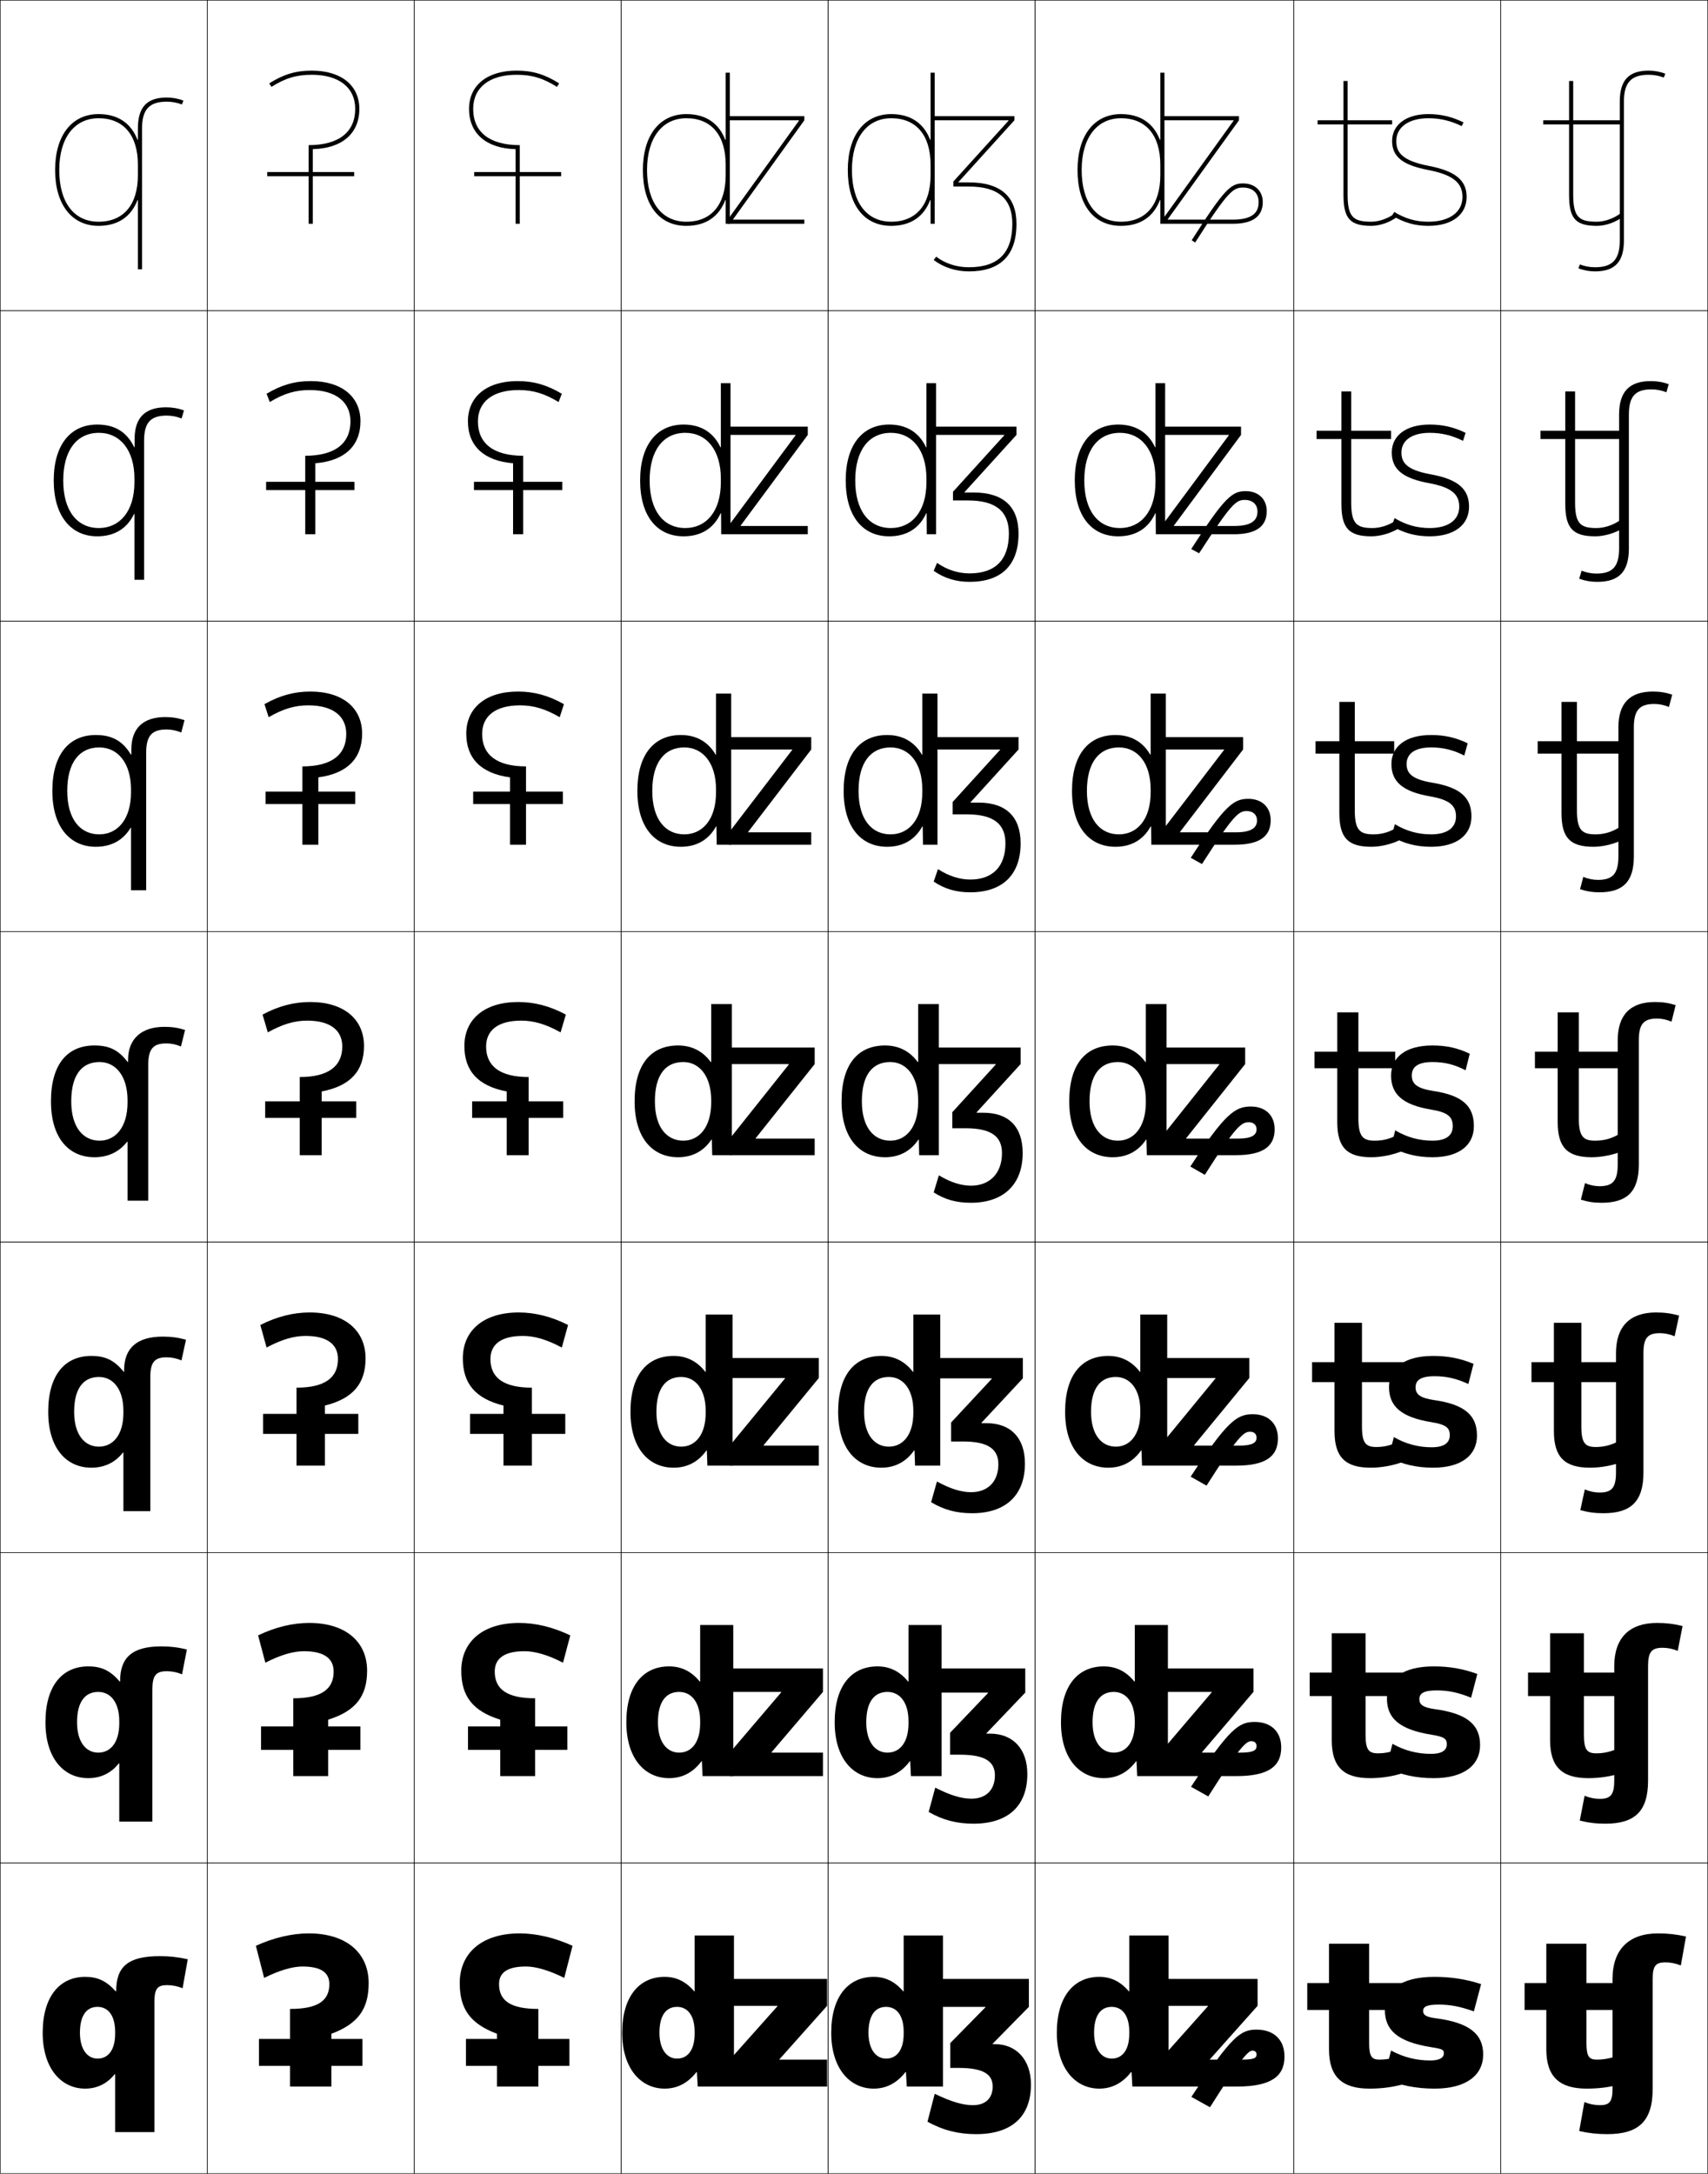 <?xml version="1.0" encoding="utf-8"?>
<!-- Generator: Adobe Illustrator 11 Build 225, SVG Export Plug-In . SVG Version: 6.0.0 Build 78)  -->
<!DOCTYPE svg PUBLIC "-//W3C//DTD SVG 1.0//EN"    "http://www.w3.org/TR/2001/REC-SVG-20010904/DTD/svg10.dtd">
<svg  xmlns="http://www.w3.org/2000/svg" xmlns:xlink="http://www.w3.org/1999/xlink" xmlns:a="http://ns.adobe.com/AdobeSVGViewerExtensions/3.0/"
	 width="825.25" height="1050.25" viewBox="0 0 825.25 1050.25" overflow="visible" enable-background="new 0 0 825.25 1050.25"
	 xml:space="preserve">
		<g id="レイヤー1">
			<g>
				<rect x="0.125" y="0.125" fill="none" stroke="#000000" stroke-width="0.25" width="100" height="150"/> 
				<rect x="100.125" y="0.125" fill="none" stroke="#000000" stroke-width="0.25" width="100" height="150"/> 
				<rect x="200.125" y="0.125" fill="none" stroke="#000000" stroke-width="0.25" width="100" height="150"/> 
				<rect x="300.125" y="0.125" fill="none" stroke="#000000" stroke-width="0.25" width="100" height="150"/> 
				<rect x="400.125" y="0.125" fill="none" stroke="#000000" stroke-width="0.25" width="100" height="150"/> 
				<rect x="500.125" y="0.125" fill="none" stroke="#000000" stroke-width="0.25" width="125" height="150"/> 
				<rect x="625.125" y="0.125" fill="none" stroke="#000000" stroke-width="0.25" width="100" height="150"/> 
				<rect x="0.125" y="150.125" fill="none" stroke="#000000" stroke-width="0.25" width="100" height="150"/> 
				<rect x="100.125" y="150.125" fill="none" stroke="#000000" stroke-width="0.25" width="100" height="150"/> 
				<rect x="200.125" y="150.125" fill="none" stroke="#000000" stroke-width="0.25" width="100" height="150"/> 
				<rect x="300.125" y="150.125" fill="none" stroke="#000000" stroke-width="0.25" width="100" height="150"/> 
				<rect x="400.125" y="150.125" fill="none" stroke="#000000" stroke-width="0.25" width="100" height="150"/> 
				<rect x="500.125" y="150.125" fill="none" stroke="#000000" stroke-width="0.25" width="125" height="150"/> 
				<rect x="625.125" y="150.125" fill="none" stroke="#000000" stroke-width="0.25" width="100" height="150"/> 
				<rect x="0.125" y="300.125" fill="none" stroke="#000000" stroke-width="0.25" width="100" height="150"/> 
				<rect x="100.125" y="300.125" fill="none" stroke="#000000" stroke-width="0.25" width="100" height="150"/> 
				<rect x="200.125" y="300.125" fill="none" stroke="#000000" stroke-width="0.25" width="100" height="150"/> 
				<rect x="300.125" y="300.125" fill="none" stroke="#000000" stroke-width="0.25" width="100" height="150"/> 
				<rect x="400.125" y="300.125" fill="none" stroke="#000000" stroke-width="0.25" width="100" height="150"/> 
				<rect x="500.125" y="300.125" fill="none" stroke="#000000" stroke-width="0.25" width="125" height="150"/> 
				<rect x="625.125" y="300.125" fill="none" stroke="#000000" stroke-width="0.25" width="100" height="150"/> 
				<rect x="0.125" y="450.125" fill="none" stroke="#000000" stroke-width="0.25" width="100" height="150"/> 
				<rect x="100.125" y="450.125" fill="none" stroke="#000000" stroke-width="0.25" width="100" height="150"/> 
				<rect x="200.125" y="450.125" fill="none" stroke="#000000" stroke-width="0.25" width="100" height="150"/> 
				<rect x="300.125" y="450.125" fill="none" stroke="#000000" stroke-width="0.25" width="100" height="150"/> 
				<rect x="400.125" y="450.125" fill="none" stroke="#000000" stroke-width="0.25" width="100" height="150"/> 
				<rect x="500.125" y="450.125" fill="none" stroke="#000000" stroke-width="0.25" width="125" height="150"/> 
				<rect x="625.125" y="450.125" fill="none" stroke="#000000" stroke-width="0.25" width="100" height="150"/> 
				<rect x="0.125" y="600.125" fill="none" stroke="#000000" stroke-width="0.25" width="100" height="150"/> 
				<rect x="100.125" y="600.125" fill="none" stroke="#000000" stroke-width="0.25" width="100" height="150"/> 
				<rect x="200.125" y="600.125" fill="none" stroke="#000000" stroke-width="0.25" width="100" height="150"/> 
				<rect x="300.125" y="600.125" fill="none" stroke="#000000" stroke-width="0.25" width="100" height="150"/> 
				<rect x="400.125" y="600.125" fill="none" stroke="#000000" stroke-width="0.25" width="100" height="150"/> 
				<rect x="500.125" y="600.125" fill="none" stroke="#000000" stroke-width="0.25" width="125" height="150"/> 
				<rect x="625.125" y="600.125" fill="none" stroke="#000000" stroke-width="0.25" width="100" height="150"/> 
				<rect x="0.125" y="750.125" fill="none" stroke="#000000" stroke-width="0.25" width="100" height="150"/> 
				<rect x="100.125" y="750.125" fill="none" stroke="#000000" stroke-width="0.25" width="100" height="150"/> 
				<rect x="200.125" y="750.125" fill="none" stroke="#000000" stroke-width="0.25" width="100" height="150"/> 
				<rect x="300.125" y="750.125" fill="none" stroke="#000000" stroke-width="0.25" width="100" height="150"/> 
				<rect x="400.125" y="750.125" fill="none" stroke="#000000" stroke-width="0.25" width="100" height="150"/> 
				<rect x="500.125" y="750.125" fill="none" stroke="#000000" stroke-width="0.25" width="125" height="150"/> 
				<rect x="625.125" y="750.125" fill="none" stroke="#000000" stroke-width="0.25" width="100" height="150"/> 
				<rect x="0.125" y="900.125" fill="none" stroke="#000000" stroke-width="0.25" width="100" height="150"/> 
				<rect x="100.125" y="900.125" fill="none" stroke="#000000" stroke-width="0.25" width="100" height="150"/> 
				<rect x="200.125" y="900.125" fill="none" stroke="#000000" stroke-width="0.25" width="100" height="150"/> 
				<rect x="300.125" y="900.125" fill="none" stroke="#000000" stroke-width="0.25" width="100" height="150"/> 
				<rect x="400.125" y="900.125" fill="none" stroke="#000000" stroke-width="0.25" width="100" height="150"/> 
				<rect x="500.125" y="900.125" fill="none" stroke="#000000" stroke-width="0.25" width="125" height="150"/> 
				<rect x="625.125" y="900.125" fill="none" stroke="#000000" stroke-width="0.25" width="100" height="150"/> 
				<rect x="725.125" y="0.125" fill="none" stroke="#000000" stroke-width="0.25" width="100" height="150"/> 
				<rect x="725.125" y="150.125" fill="none" stroke="#000000" stroke-width="0.25" width="100" height="150"/> 
				<rect x="725.125" y="300.125" fill="none" stroke="#000000" stroke-width="0.25" width="100" height="150"/> 
				<rect x="725.125" y="450.125" fill="none" stroke="#000000" stroke-width="0.25" width="100" height="150"/> 
				<rect x="725.125" y="600.125" fill="none" stroke="#000000" stroke-width="0.25" width="100" height="150"/> 
				<rect x="725.125" y="750.125" fill="none" stroke="#000000" stroke-width="0.25" width="100" height="150"/> 
				<rect x="725.125" y="900.125" fill="none" stroke="#000000" stroke-width="0.25" width="100" height="150"/> 
			</g>
			<path d="M430.625,107.125c12.074,0,19-8.201,19-22.5v-5c0-14.299-6.926-22.5-19-22.5
				c-11.72,0-19,9.58-19,25h-2c0-16.654,8.047-27,21-27c9.371,0,15.721,4.418,18.8,12.431
				H449.625V35.125h2v73h-2V96.694h-0.2C446.346,104.707,439.996,109.125,430.625,109.125
				c-13.149,0-21-10.093-21-27h2C411.625,97.779,418.729,107.125,430.625,107.125z"/>
			<path d="M428.625,409.125c-12.499,0-21-9.398-21-27h7.2c0,13.66,6.262,21,15.467,21
				c8.721,0,15.333-7.065,15.333-20.333v-1.333c0-12.896-6.399-20.333-15.333-20.333
				c-9.577,0-15.467,7.272-15.467,21H407.625c0-17.68,8.122-27,21-27
				c7.429,0,13.151,3.229,16.8,9.477H445.625V335.125h7.333v73h-7l-0.133-8.811h-0.201
				C442.063,405.759,436.274,409.125,428.625,409.125z"/>
			<path d="M429.625,259.125c-12.824,0-21-9.745-21-27h4.6c0,14.657,6.684,23,17.234,23
				c9.797,0,17.166-7.67,17.166-22.167v-1.667c0-14.03-7.037-22.167-17.166-22.167
				c-10.648,0-17.234,8.426-17.234,23H408.625c0-17.167,8.084-27,21-27
				c8.4,0,14.436,3.824,17.801,10.954H447.625v-30.954h4.666v73h-4.5l-0.066-10.12
				h-0.199C444.205,255.233,438.135,259.125,429.625,259.125z"/>
			<path d="M331.625,107.125c12.074,0,19-8.201,19-22.5v-5c0-14.299-6.926-22.5-19-22.5
				c-11.72,0-19,9.58-19,25h-2c0-16.654,8.047-27,21-27c9.371,0,15.721,4.418,18.8,12.431
				H350.625V35.125h2v73h-2V96.694h-0.2C347.346,104.707,340.996,109.125,331.625,109.125
				c-13.149,0-21-10.093-21-27h2C312.625,97.779,319.729,107.125,331.625,107.125z"/>
			<path d="M328.959,409.125c-12.499,0-21-9.398-21-27h7.2
				c0,13.66,6.262,21,15.467,21c8.721,0,15.333-7.065,15.333-20.333v-1.333
				c0-12.896-6.399-20.333-15.333-20.333c-9.577,0-15.467,7.272-15.467,21h-7.2
				c0-17.68,8.122-27,21-27c7.429,0,13.151,3.229,16.8,9.477h0.2V335.125h7.333v73h-7
				l-0.133-8.811h-0.201C342.397,405.759,336.608,409.125,328.959,409.125z"/>
			<path d="M330.292,259.125c-12.824,0-21-9.745-21-27h4.6c0,14.657,6.684,23,17.233,23
				c9.798,0,17.167-7.67,17.167-22.167v-1.667c0-14.03-7.037-22.167-17.167-22.167
				c-10.648,0-17.233,8.426-17.233,23h-4.6c0-17.167,8.084-27,21-27
				c8.399,0,14.436,3.824,17.8,10.954h0.2v-30.954h4.667v73h-4.5l-0.066-10.12
				h-0.2C344.873,255.233,338.802,259.125,330.292,259.125z"/>
			<g>
				<path d="M784.625,49.125c0-9.234,3.477-13,12-13c2.488,0,5.066,0.48,7.26,1.355L804.625,35.625
					c-2.426-0.971-5.264-1.5-8-1.5c-9.682,0-14,4.625-14,15v67c0,9.234-3.477,13-12,13
					c-2.488,0-5.066-0.482-7.258-1.357L762.625,129.625c2.428,0.969,5.264,1.5,8,1.5
					c9.682,0,14-4.625,14-15V49.125z"/>
				<path d="M787.024,200.292c0-8.771,3.096-12.167,10.934-12.167
					c2.431,0,4.958,0.492,7.174,1.404l1.159-3.903c-2.8-1.01-5.604-1.5-8.666-1.5
					c-10.418,0-15.334,5.17-15.334,16.167v64.667c0,8.771-3.096,12.167-10.934,12.167
					c-2.43,0-4.958-0.492-7.171-1.405L763.024,279.625c2.802,1.008,5.604,1.5,8.667,1.5
					c10.531,0,15.333-4.855,15.333-16.167V200.292z"/>
				<path d="M789.425,351.458c0-8.309,2.715-11.333,9.867-11.333
					c2.372,0,4.85,0.502,7.086,1.452l1.58-5.952c-3.174-1.049-5.944-1.5-9.333-1.5
					c-11.153,0-16.667,5.716-16.667,17.333v62.333c0,8.308-2.715,11.333-9.867,11.333
					c-2.372,0-4.85-0.503-7.086-1.453L763.425,429.625c3.175,1.048,5.944,1.5,9.333,1.5
					c11.381,0,16.667-5.085,16.667-17.333V351.458z"/>
				<path d="M791.824,502.625c0-7.846,2.334-10.5,8.801-10.5c2.314,0,4.742,0.514,7,1.5l2-8
					c-3.549-1.088-6.285-1.5-10-1.5c-11.889,0-18,6.262-18,18.5v60c0,7.844-2.334,10.5-8.801,10.5
					c-2.314,0-4.742-0.514-7-1.5l-2,8c3.549,1.088,6.285,1.5,10,1.5c12.23,0,18-5.314,18-18.5
					V502.625z"/>
				<path d="M794.058,653.791c0-7.344,2.051-9.666,7.9-9.666
					c2.385,0,4.859,0.514,7.167,1.5l2.166-10c-3.932-1.075-7.125-1.5-11.166-1.5
					c-12.597,0-19.333,6.729-19.333,19.666v57.667c0,7.343-2.052,9.667-7.9,9.667
					c-2.385,0-4.86-0.515-7.167-1.5l-2.167,10c3.933,1.074,7.126,1.5,11.167,1.5
					c13.269,0,19.333-5.652,19.333-19.667V653.791z"/>
				<path d="M796.292,804.958c0-6.843,1.768-8.833,7-8.833c2.455,0,4.977,0.514,7.333,1.5
					l2.333-12c-4.315-1.062-7.966-1.5-12.333-1.5c-13.306,0-20.667,7.195-20.667,20.833
					v55.334c0,6.841-1.768,8.833-7,8.833c-2.455,0-4.977-0.515-7.333-1.5l-2.333,12
					c4.315,1.061,7.966,1.5,12.333,1.5c14.308,0,20.667-5.99,20.667-20.833V804.958z"/>
				<path d="M798.525,956.125c0-6.342,1.484-8,6.1-8c2.525,0,5.094,0.514,7.5,1.5l2.5-14
					c-4.699-1.049-8.807-1.5-13.5-1.5c-14.014,0-22,7.662-22,22v53c0,6.34-1.484,8-6.1,8
					c-2.525,0-5.094-0.516-7.5-1.5l-2.5,14c4.699,1.047,8.807,1.5,13.5,1.5c15.346,0,22-6.328,22-22
					V956.125z"/>
			</g>
			<g>
				<polygon points="376.625,995.125 399.625,995.125 399.625,1008.125 352.625,1008.125 352.625,995.125 375.625,969.324 
					375.625,969.125 352.625,969.125 352.625,956.125 399.625,956.125 399.625,969.125 376.625,994.924 "/>
				<polygon points="372.792,846.791 397.625,846.791 397.625,858.125 352.625,858.125 352.625,846.791 
					377.458,817.657 377.458,817.458 352.625,817.458 352.625,806.125 397.625,806.125 397.625,817.458 
					372.792,846.59 "/>
				<polygon points="368.958,698.458 395.625,698.458 395.625,708.125 352.625,708.125 352.625,698.458 
					379.292,665.991 379.292,665.792 352.625,665.792 352.625,656.125 395.625,656.125 395.625,665.792 
					368.958,698.257 "/>
				<polygon points="352.625,506.125 393.625,506.125 393.625,514.125 365.125,549.924 365.125,550.125 393.625,550.125 
					393.625,558.125 352.625,558.125 352.625,550.125 381.125,514.324 381.125,514.125 352.625,514.125 "/>
				<polygon points="382.755,362.324 382.755,362.125 352.292,362.125 352.292,356.125 
					391.958,356.125 391.958,362.125 361.495,401.923 361.495,402.125 391.958,402.125 
					391.958,408.125 352.292,408.125 352.292,402.125 "/>
				<polygon points="384.385,210.324 384.385,210.125 351.958,210.125 351.958,206.125 390.292,206.125 
					390.292,210.125 357.865,253.924 357.865,254.125 390.292,254.125 390.292,258.125 
					351.958,258.125 351.958,254.125 "/>
				<polygon points="386.015,58.324 351.625,106.125 351.625,108.125 388.625,108.125 388.625,106.125 354.235,106.125 
					354.235,105.924 388.625,58.125 388.625,56.125 351.625,56.125 351.625,58.125 386.015,58.125 "/>
			</g>
			<g>
				<path d="M401.625,982.125c0,17.176,8.893,27,20.5,27c5.996,0,11.096-2.528,15.4-8h0.199
					l0.4,7h17.5v-73h-19v27h-0.199c-4.049-4.762-8.679-7-14.301-7
					C409.887,955.125,401.625,964.625,401.625,982.125h18c0-8.467,3.283-12.5,8.5-12.5
					c5.102,0,8.5,4.189,8.5,12v1c0,7.983-3.461,12-8.5,12c-4.799,0-8.5-4.318-8.5-12.5H401.625z"/>
				<path d="M454.958,785.125v73H440.125l-0.334-7.167h-0.199
					c-4.137,5.535-9.374,8.167-15.634,8.167c-11.796,0-20.667-9.566-20.667-27h15.267
					c0,9.675,4.415,14.666,10.233,14.666c5.907,0,10.167-4.831,10.167-14.166v-1
					c0-9.129-4.187-14.167-10.167-14.167c-6.312,0-10.233,4.729-10.233,14.667h-15.267
					c0-17.731,8.228-27,20.667-27c5.901,0,10.791,2.37,14.801,7.333h0.199V785.125
					H454.958z"/>
				<path d="M454.292,635.125v73H442.125l-0.267-7.333h-0.2
					c-3.97,5.597-9.343,8.333-15.866,8.333c-11.984,0-20.834-9.309-20.834-27h12.533
					c0,11.169,5.129,16.833,11.967,16.833c6.775,0,11.834-5.646,11.834-16.333v-1
					c0-10.446-4.976-16.333-11.834-16.333c-7.408,0-11.967,5.422-11.967,16.833h-12.533
					c0-17.962,8.193-27,20.834-27c6.18,0,11.328,2.503,15.3,7.667h0.2V635.125H454.292
					z"/>
				<path d="M453.625,485.125v73h-9.5l-0.2-7.5h-0.2c-3.802,5.66-9.312,8.5-16.1,8.5
					c-12.173,0-21-9.051-21-27h9.8c0,12.662,5.843,19,13.7,19c7.644,0,13.5-6.461,13.5-18.5v-1
					c0-11.764-5.764-18.5-13.5-18.5c-8.505,0-13.7,6.117-13.7,19H406.625
					c0-18.193,8.159-27,21-27c6.459,0,11.867,2.635,15.8,8H443.625v-28H453.625z"/>
			</g>
			<g>
				<path d="M300.625,982.125c0,17.176,8.893,27,20.5,27c5.996,0,11.096-2.528,15.4-8h0.199
					l0.4,7h17.5v-73h-19v27h-0.199c-4.049-4.762-8.679-7-14.301-7
					C308.887,955.125,300.625,964.625,300.625,982.125h18c0-8.467,3.283-12.5,8.5-12.5
					c5.102,0,8.5,4.189,8.5,12v1c0,7.983-3.461,12-8.5,12c-4.799,0-8.5-4.318-8.5-12.5H300.625z"/>
				<path d="M354.291,785.125v73h-14.833l-0.334-7.167h-0.199
					c-4.137,5.535-9.374,8.167-15.633,8.167c-11.796,0-20.667-9.566-20.667-27h15.267
					c0,9.675,4.416,14.666,10.234,14.666c5.907,0,10.167-4.831,10.167-14.166v-1
					c0-9.129-4.187-14.167-10.167-14.167c-6.313,0-10.234,4.729-10.234,14.667h-15.267
					c0-17.731,8.228-27,20.667-27c5.901,0,10.79,2.37,14.8,7.333h0.2V785.125H354.291z
					"/>
				<path d="M353.958,635.125v73h-12.167l-0.267-7.333h-0.2
					c-3.969,5.597-9.342,8.333-15.866,8.333c-11.984,0-20.833-9.309-20.833-27h12.533
					c0,11.169,5.129,16.833,11.967,16.833c6.775,0,11.833-5.646,11.833-16.333v-1
					c0-10.446-4.976-16.333-11.833-16.333c-7.409,0-11.967,5.422-11.967,16.833H304.625
					c0-17.962,8.193-27,20.833-27c6.18,0,11.329,2.503,15.3,7.667h0.2V635.125
					H353.958z"/>
				<path d="M353.625,485.125v73h-9.5l-0.2-7.5h-0.2c-3.802,5.66-9.312,8.5-16.1,8.5
					c-12.173,0-21-9.051-21-27h9.8c0,12.662,5.843,19,13.7,19c7.644,0,13.5-6.461,13.5-18.5v-1
					c0-11.764-5.764-18.5-13.5-18.5c-8.505,0-13.7,6.117-13.7,19H306.625
					c0-18.193,8.159-27,21-27c6.459,0,11.867,2.635,15.8,8H343.625v-28H353.625z"/>
			</g>
			<g>
				<path d="M661.625,1009.125c-13.146,0-19.5-5.719-19.5-19v-19h-10.5v-13h10.5v-19h19.4v19H677.625v13h-16.1v16
					c0,6.621,1.32,8,5.1,8c2.764,0,5.622-0.441,9-1.5l2,13.5
					C672.466,1008.481,667.391,1009.125,661.625,1009.125z"/>
				<path d="M661.958,859.125c-12.665,0-18.5-5.344-18.5-18.334v-21.332h-10.666V808.125h10.666v-19
					h16.334v19h18.416v11.334h-18.416V838.125c0,7.353,1.562,9,6,9
					c3.299,0,6.401-0.615,9.9-2.068l2.133,11.629
					C672.922,858.26,667.468,859.125,661.958,859.125z"/>
				<path d="M662.291,709.125c-12.184,0-17.5-4.968-17.5-17.667v-23.666h-10.832V658.125h10.832v-19
					h13.268v19h20.732v9.667h-20.732V689.125c0,8.084,1.805,10,6.9,10
					c3.834,0,7.18-0.789,10.801-2.637l2.266,9.757
					C673.378,708.039,667.545,709.125,662.291,709.125z"/>
			</g>
			<path d="M662.625,559.125c-11.703,0-16.5-4.593-16.5-17v-26h-11v-8h11v-19h10.199v19H674.125v8h-17.801v24
				c0,8.815,2.047,11,7.801,11c4.371,0,7.959-0.963,11.701-3.205l2.398,7.885
				C673.834,557.818,667.621,559.125,662.625,559.125z"/>
			<path d="M675.171,399.669l2.003,5.787C673.087,407.683,667.316,409.125,662.625,409.125
				c-11.251,0-15.5-4.231-15.5-16.333v-28.667h-11.5V358.125h11.5v-19h7.466V358.125H673.625v6
				h-19.034v27.333c0,9.555,2.369,11.667,9.034,11.667
				C667.744,403.125,671.642,401.952,675.171,399.669z"/>
			<path d="M674.516,251.419l1.609,3.688c-3.785,2.439-9.113,4.017-13.5,4.017
				c-10.798,0-14.5-3.868-14.5-15.667V212.125h-12v-4h12v-19h4.733v19H672.125v4h-19.267v30.667
				c0,10.295,2.69,12.333,10.267,12.333C666.994,255.125,671.199,253.743,674.516,251.419z
				"/>
			<path d="M673.861,103.169C670.758,105.533,666.242,107.125,662.625,107.125
				c-8.486,0-11.5-1.965-11.5-13v-34h21.5v-2h-21.5v-19h-2v19h-12.5v2h12.5v34c0,11.494,3.154,15,13.5,15
				c4.082,0,8.969-1.714,12.449-4.365L673.861,103.169z"/>
			<g>
				<path d="M766.625,1009.125c-13.146,0-19.5-5.719-19.5-19v-19h-10.5v-13h10.5v-19h19.4v19H782.625v13h-16.1v16
					c0,6.621,1.32,8,5.1,8c2.764,0,5.623-0.441,9-1.5l2,13.5
					C777.467,1008.481,772.391,1009.125,766.625,1009.125z"/>
				<path d="M767.458,859.125c-12.665,0-18.5-5.344-18.5-18.334v-21.333h-10.666V808.125h10.666v-19
					h16.334v19H782.625v11.333h-17.333V838.125c0,7.353,1.562,9,5.999,9
					c3.3,0,6.402-0.615,9.9-2.068l2.133,11.628
					C778.422,858.26,772.968,859.125,767.458,859.125z"/>
				<path d="M768.292,709.125c-12.185,0-17.5-4.968-17.5-17.667v-23.666h-10.834V658.125h10.834v-19
					h13.266v19H782.625v9.667h-18.567V689.125c0,8.084,1.805,10,6.9,10
					c3.836,0,7.181-0.789,10.801-2.637l2.266,9.757
					C779.378,708.039,773.544,709.125,768.292,709.125z"/>
				<path d="M769.125,559.125c-11.703,0-16.5-4.593-16.5-17v-26h-11v-8h11v-19h10.199v19H782.625v8h-19.801v24
					c0,8.815,2.047,11,7.801,11c4.371,0,7.959-0.963,11.701-3.205l2.398,7.885
					C780.334,557.818,774.121,559.125,769.125,559.125z"/>
				<path d="M782.504,399.669l2.004,5.787c-4.088,2.227-9.858,3.669-14.55,3.669
					c-11.251,0-15.5-4.231-15.5-16.333v-28.667h-11.5V358.125h11.5v-19h7.466V358.125h21.034
					v6h-21.034v27.333c0,9.555,2.369,11.667,9.034,11.667
					C775.078,403.125,778.976,401.952,782.504,399.669z"/>
				<path d="M782.683,251.419l1.608,3.688c-3.784,2.439-9.112,4.017-13.499,4.017
					c-10.799,0-14.5-3.868-14.5-15.667V212.125h-12v-4h12v-19h4.732v19h22.268v4h-22.268v30.667
					c0,10.295,2.691,12.333,10.268,12.333
					C775.16,255.125,779.366,253.743,782.683,251.419z"/>
				<path d="M782.861,103.169C779.758,105.533,775.242,107.125,771.625,107.125
					c-8.486,0-11.5-1.965-11.5-13v-34h23.5v-2h-23.5v-19h-2v19h-12.5v2h12.5v34c0,11.494,3.154,15,13.5,15
					c4.082,0,8.969-1.714,12.449-4.365L782.861,103.169z"/>
			</g>
			<g>
				<path d="M712.125,971.824l3.5-13.199c-7.34-2.385-14.658-3.5-22.5-3.5c-16.469,0-24,6.445-24,16
					c0,9.613,5.95,15.395,22.5,18c5.525,0.871,6,1.272,6,3c0,2.01-1.992,3.4-6.5,3.4
					c-6.853,0-13.023-1.561-19-4.801l-3.5,13.4c7.549,3.395,15.33,5,24.5,5
					c15.498,0,23.5-6.598,23.5-16.5c0-9.561-6.234-15.371-23-17.5c-4.721-0.603-6-1.623-6-3.5
					c0-1.955,1.4-3.1,7.5-3.1C700.631,968.525,705.521,969.436,712.125,971.824z"/>
				<path d="M710.791,820.258l3.001-11.467c-6.78-2.507-13.509-3.666-21-3.666
					c-15.36,0-22.667,6.255-22.667,15.5c0,9.41,5.797,14.999,21.5,17.5
					c6.351,1.018,7.434,2.035,7.434,4.666c0,2.84-2.4,4.601-7.601,4.601
					c-6.67,0-12.818-1.586-18.666-4.867L669.791,854.125c6.993,3.378,14.386,5,23.001,5
					c14.6,0,22.333-6.327,22.333-16c0-9.557-5.902-15.191-21.834-17.334
					c-5.82-0.808-7.5-2.236-7.5-4.833c0-2.665,1.902-4.232,8.334-4.232
					C699.76,816.726,704.654,817.746,710.791,820.258z"/>
				<path d="M709.458,668.691l2.5-9.733c-6.22-2.629-12.358-3.833-19.5-3.833
					c-14.251,0-21.333,6.065-21.333,15c0,9.208,5.644,14.604,20.5,17
					c7.177,1.164,8.866,2.798,8.866,6.333c0,3.669-2.808,5.801-8.699,5.801
					c-6.487,0-12.614-1.611-18.334-4.934l-2.5,9.8c6.436,3.36,13.44,5,21.5,5
					c13.703,0,21.167-6.056,21.167-15.5c0-9.552-5.569-15.011-20.667-17.167
					c-6.92-1.015-9-2.85-9-6.166c0-3.375,2.404-5.367,9.167-5.367
					C698.89,664.925,703.788,666.058,709.458,668.691z"/>
				<path d="M692.125,513.125c5.894,0,10.796,1.244,16,4l2-8c-5.66-2.752-11.209-4-18-4
					c-13.143,0-20,5.875-20,14.5c0,9.006,5.49,14.209,19.5,16.5
					c8.002,1.311,10.3,3.561,10.3,8c0,4.498-3.216,7-9.8,7
					c-6.304,0-12.409-1.637-18-5l-2,8c5.879,3.344,12.495,5,20,5c12.805,0,20-5.785,20-15
					c0-9.547-5.237-14.83-19.5-17c-8.02-1.221-10.5-3.463-10.5-7.5
					C682.125,515.541,685.031,513.125,692.125,513.125z"/>
				<path d="M709.125,359.125c-5.711-2.767-11.165-4-17.667-4
					c-12.306,0-19.166,5.617-19.166,14c0,8.521,5.332,13.341,18.77,15.66
					c9.286,1.635,12.43,4.393,12.43,9.673c0,5.466-4.251,8.667-12.033,8.667
					c-6.209,0-11.971-1.576-17.487-4.904l-1.679,5.904
					c5.841,3.396,12.054,5,19.166,5c12.34,0,19.5-5.646,19.5-14.667
					c0-9.041-5.317-14.057-19.104-16.328c-9.687-1.653-12.229-4.517-12.229-9.006
					c0-4.95,3.965-8,11.833-8c5.826,0,10.753,1.221,16.045,3.934L709.125,359.125z"/>
				<path d="M708.125,209.125c-5.762-2.782-11.121-4-17.333-4c-11.469,0-18.334,5.359-18.334,13.5
					c0,8.037,5.174,12.472,18.041,14.82c10.57,1.96,14.56,5.225,14.56,11.347
					c0,6.434-5.287,10.333-14.267,10.333c-6.114,0-11.534-1.514-16.976-4.807
					L672.458,254.125c5.805,3.448,11.613,5,18.334,5c11.875,0,19-5.505,19-14.333
					c0-8.536-5.397-13.283-18.707-15.655C679.73,227.051,677.125,223.566,677.125,218.625
					c0-5.817,5.024-9.5,13.667-9.5c5.759,0,10.71,1.197,16.088,3.867L708.125,209.125z"/>
				<path d="M707.125,59.125c-5.812-2.797-11.077-4-17-4c-10.631,0-17.5,5.102-17.5,13
					c0,7.553,5.016,11.604,17.311,13.98C701.791,84.391,706.625,88.162,706.625,95.125
					c0,7.402-6.322,12-16.5,12c-6.02,0-11.096-1.453-16.463-4.711L672.625,104.125
					c5.768,3.5,11.172,5,17.5,5c11.411,0,18.5-5.365,18.5-14
					c0-8.029-5.477-12.51-18.311-14.982C677.293,77.625,674.625,73.518,674.625,68.125
					c0-6.684,6.084-11,15.5-11c5.692,0,10.668,1.173,16.133,3.801L707.125,59.125z"/>
			</g>
			<g>
				<path d="M564.625,969.125h19v0.199l-23,25.801v13h37c16.586,0,23-4.939,23-14.5
					c0-8.025-5.055-13-13.5-13c-7.829,0-12.064,3.169-31.5,32.5l9,5
					c14.894-23.543,18.482-27.348,20.5-27.348c1.274,0,2,0.678,2,1.848
					c0,1.75-1.185,2.5-7.5,2.5h-15v-0.201l23-25.799v-13h-43v-21h-19v27h-0.199
					c-4.049-4.762-8.679-7-14.301-7c-12.238,0-20.5,9.5-20.5,27h18c0-8.467,3.283-12.5,8.5-12.5
					c5.102,0,8.5,4.189,8.5,12v1c0,7.983-3.461,12-8.5,12c-4.799,0-8.5-4.318-8.5-12.5h-18
					c0,17.176,8.893,27,20.5,27c5.996,0,11.096-2.528,15.4-8h0.199l0.4,7h17.5V969.125z"/>
				<path d="M564.291,858.125h-14.833l-0.334-7.167h-0.199
					c-4.137,5.535-9.373,8.167-15.633,8.167c-11.796,0-20.667-9.566-20.667-27h15.267
					c0,9.675,4.415,14.666,10.233,14.666c5.907,0,10.166-4.831,10.166-14.166v-1
					c0-9.129-4.187-14.167-10.166-14.167c-6.313,0-10.233,4.729-10.233,14.667H512.625
					c0-17.731,8.228-27,20.667-27c5.9,0,10.79,2.37,14.8,7.333h0.199V785.125h16v21
					H605.625v11.333l-24.834,29.132v0.201H599.125c6.431,0,8-1.072,8-3.166
					c0-1.457-0.953-2.373-2.584-2.373c-2.505,0-5.793,3.091-20.75,26.706l-8.333-4.667
					c18.527-28.114,23.024-31.333,30.75-31.333c7.985,0,12.833,4.748,12.833,12.333
					c0,9.129-6.157,13.834-21.583,13.834H560.625v-11.334l24.833-29.134v-0.199h-21.167
					V858.125z"/>
				<path d="M563.958,708.125h-12.166l-0.268-7.333h-0.199
					c-3.97,5.597-9.343,8.333-15.867,8.333c-11.984,0-20.833-9.309-20.833-27h12.533
					c0,11.169,5.129,16.833,11.967,16.833c6.775,0,11.833-5.646,11.833-16.333v-1
					c0-10.446-4.975-16.333-11.833-16.333c-7.409,0-11.967,5.422-11.967,16.833H514.625
					c0-17.962,8.193-27,20.833-27c6.181,0,11.329,2.503,15.301,7.667h0.199V635.125h13v21
					H603.625v9.667l-26.667,32.465v0.201H598.625c6.546,0,8.5-1.396,8.5-3.833
					c0-1.743-1.18-2.898-3.167-2.898c-2.992,0-5.981,2.376-21,26.065l-7.666-4.334
					c17.619-26.897,22.377-30.166,30-30.166c7.523,0,12.166,4.521,12.166,11.666
					c0,8.696-5.902,13.167-20.166,13.167H560.625v-9.667l26.667-32.467v-0.199h-23.334
					V708.125z"/>
				<path d="M563.625,558.125h-9.5l-0.2-7.5h-0.2c-3.802,5.66-9.312,8.5-16.1,8.5
					c-12.173,0-21-9.051-21-27h9.8c0,12.662,5.843,19,13.7,19c7.644,0,13.5-6.461,13.5-18.5v-1
					c0-11.764-5.764-18.5-13.5-18.5c-8.505,0-13.7,6.117-13.7,19H516.625
					c0-18.193,8.159-27,21-27c6.459,0,11.867,2.635,15.8,8H553.625v-28h10v21h38v8l-28.5,35.799
					V550.125h25c6.661,0,9-1.719,9-4.5c0-2.029-1.406-3.424-3.75-3.424
					c-3.48,0-6.169,1.662-21.25,25.424l-7-4c16.712-25.682,21.73-29,29.25-29
					c7.063,0,11.5,4.295,11.5,11c0,8.264-5.646,12.5-18.75,12.5h-36.5v-8l28.5-35.801V514.125h-25.5V558.125z"
					/>
			</g>
			<path d="M563.292,408.125h-7l-0.133-8.811h-0.201
				c-3.561,6.444-9.35,9.811-16.999,9.811c-12.499,0-21-9.398-21-27h7.2
				c0,13.66,6.262,21,15.467,21c8.721,0,15.333-7.065,15.333-20.333v-1.333
				c0-12.896-6.399-20.333-15.333-20.333c-9.577,0-15.467,7.272-15.467,21h-7.2
				c0-17.68,8.122-27,21-27c7.429,0,13.151,3.229,16.8,9.477h0.2V335.125h7.333v21
				H600.625v6l-30.463,39.799V402.125h27.13c8.078,0,10.053-2.706,10.053-5.726
				c0-2.739-1.871-4.529-4.938-4.529c-3.863,0-6.308,1.661-21.66,25.601
				l-5.403-3.024c16.433-25.432,20.78-28.488,27.781-28.488
				c6.604,0,10.834,4.069,10.834,10.334c0,7.831-5.391,11.833-17.333,11.833h-35.668v-6
				l30.464-39.801V362.125h-28.13V408.125z"/>
			<path d="M562.959,258.125h-4.5l-0.066-10.12h-0.201
				c-3.318,7.229-9.389,11.121-17.898,11.121c-12.824,0-21-9.745-21-27h4.6
				c0,14.657,6.684,23,17.232,23c9.799,0,17.168-7.67,17.168-22.167v-1.667
				c0-14.03-7.037-22.167-17.168-22.167c-10.648,0-17.232,8.426-17.232,23h-4.6
				c0-17.167,8.084-27,21-27c8.398,0,14.436,3.824,17.799,10.954h0.201v-30.954h4.666
				V206.125H599.625v4l-32.426,43.799V254.125h29.259c9.496,0,11.106-3.693,11.106-6.952
				c0-3.449-2.337-5.634-6.125-5.634c-4.248,0-6.446,1.659-22.07,25.777l-3.808-2.049
				c16.152-25.181,19.83-27.976,26.312-27.976c6.143,0,10.168,3.843,10.168,9.667
				c0,7.399-5.135,11.167-15.917,11.167h-34.834v-4l32.428-43.801V210.125h-30.76V258.125
				z"/>
			<path d="M562.625,58.125h33.39v0.199L561.625,106.125v2h34c9.621,0,14.5-3.533,14.5-10.5
				c0-5.383-3.818-9-9.5-9c-5.965,0-8.972,2.532-24.844,27.463l1.688,1.074
				C593.545,91.91,595.973,90.625,600.625,90.625c4.626,0,7.5,2.682,7.5,7c0,3.648-1.296,8.5-12.5,8.5
				h-31.39v-0.201L598.625,58.125v-2h-36v-21h-2v32.431h-0.2
				C557.346,59.543,550.996,55.125,541.625,55.125c-12.953,0-21,10.346-21,27h2c0-15.42,7.28-25,19-25
				c12.074,0,19,8.201,19,22.5v5c0,14.299-6.926,22.5-19,22.5c-11.896,0-19-9.346-19-25h-2
				c0,16.907,7.851,27,21,27c9.371,0,15.721-4.418,18.8-12.431H560.625V108.125h2V58.125z"/>
			<g>
				<g>
					<path d="M149.125,934.125c-7.857,0-16.878,2.048-25.5,6l4,15.5c7.664-3.799,13.901-5.5,18.5-5.5
						c9.302,0,13,3.161,13,8.5c0,7.998-5.481,12-19,12v37.5h20v-25.5c13.077-4.898,18-12.129,18-24.5
						C178.125,943.62,167.445,934.125,149.125,934.125z"/>
					<rect x="125.125" y="985.125" width="50" height="13"/> 
				</g>
				<g>
					<path d="M149.375,784.125c-7.827,0-16.335,2.004-24.672,6.025l3.512,13.198
						c7.495-3.866,13.603-5.558,18.661-5.558c9.943,0,14.333,3.662,14.333,9.834
						c0,8.474-5.851,12.916-19.517,12.916V858.125h16.867v-27.261
						c13.357-4.147,18.816-11.415,18.816-23.656
						C177.375,793.219,167.006,784.125,149.375,784.125z"/>
					<rect x="126.125" y="834.125" width="48" height="11.333"/> 
				</g>
				<g>
					<path d="M149.625,634.125c-7.796,0-15.792,1.96-23.845,6.052l3.024,10.896
						c7.325-3.935,13.303-5.615,18.821-5.615c10.584,0,15.667,4.163,15.667,11.167
						c0,8.95-6.221,13.833-20.034,13.833V708.125h13.733v-29.021
						C170.628,675.708,176.625,668.403,176.625,656.292C176.625,642.818,166.568,634.125,149.625,634.125z"
						/>
					<rect x="127.125" y="683.125" width="46" height="9.667"/> 
				</g>
				<g>
					<path d="M155.425,527.343C169.341,524.699,175.875,517.357,175.875,505.375
						c0-12.958-9.746-21.25-26-21.25c-7.766,0-15.25,1.916-23.018,6.077l2.535,8.596
						c7.156-4.003,13.004-5.673,18.982-5.673c11.226,0,17,4.664,17,12.5
						c0,9.427-6.59,14.75-20.55,14.75v37.75h10.6V527.343z"/>
					<rect x="128.125" y="532.125" width="44" height="8"/> 
				</g>
				<g>
					<path d="M153.831,375.582c13.973-1.875,21.133-9.163,21.133-21.124
						c0-12.442-9.435-20.333-25-20.333c-7.734,0-14.707,1.872-22.189,6.103l2.047,6.295
						c6.987-4.071,12.705-5.73,19.143-5.73c11.867,0,18.334,5.165,18.334,13.833
						c0,9.991-7.005,15.667-21.2,15.667V408.125h7.733V375.582z"/>
					<rect x="128.298" y="382.458" width="43.333" height="6"/> 
				</g>
				<g>
					<path d="M152.348,223.821c14.029-1.106,21.816-8.34,21.816-20.28
						c0-11.927-9.124-19.417-24-19.417c-7.704,0-14.166,1.828-21.362,6.128l1.558,3.993
						c6.819-4.139,12.406-5.788,19.305-5.788c12.508,0,19.666,5.667,19.666,15.167
						c0,10.556-7.42,16.583-21.85,16.583V258.125h4.867V223.821z"/>
					<rect x="128.58" y="232.792" width="42.667" height="4"/> 
				</g>
				<g>
					<path d="M151.125,72.061c14.086-0.338,22.5-7.518,22.5-19.436c0-11.411-8.812-18.5-23-18.5
						c-7.674,0-13.623,1.783-20.535,6.154l1.07,1.691
						C137.81,37.764,143.267,36.125,150.625,36.125c13.149,0,21,6.168,21,16.5
						c0,11.12-7.836,17.5-22.5,17.5v38h2V72.061z"/>
					<rect x="129.125" y="83.125" width="42" height="2"/> 
				</g>
			</g>
			<g>
				<g>
					<path d="M251.125,934.125c7.857,0,16.878,2.048,25.5,6l-4,15.5c-7.664-3.799-13.901-5.5-18.5-5.5
						c-9.302,0-13,3.161-13,8.5c0,7.998,5.481,12,19,12v37.5h-20v-25.5
						c-13.077-4.898-18-12.129-18-24.5C222.125,943.62,232.805,934.125,251.125,934.125z"/>
					<rect x="225.125" y="985.125" width="50" height="13"/> 
				</g>
				<g>
					<path d="M250.875,784.125c7.827,0,16.335,2.004,24.672,6.025l-3.511,13.198
						c-7.495-3.866-13.603-5.558-18.661-5.558c-9.943,0-14.333,3.662-14.333,9.834
						c0,8.474,5.851,12.916,19.516,12.916V858.125h-16.866v-27.261
						c-13.357-4.147-18.816-11.415-18.816-23.656C222.875,793.219,233.243,784.125,250.875,784.125
						z"/>
					<rect x="226.125" y="834.125" width="48" height="11.333"/> 
				</g>
				<g>
					<path d="M250.625,634.125c7.796,0,15.792,1.96,23.845,6.052l-3.023,10.896
						c-7.326-3.935-13.303-5.615-18.822-5.615c-10.584,0-15.667,4.163-15.667,11.167
						c0,8.95,6.22,13.833,20.033,13.833V708.125h-13.733v-29.021
						C229.622,675.708,223.625,668.403,223.625,656.292C223.625,642.818,233.682,634.125,250.625,634.125z"
						/>
					<rect x="227.125" y="683.125" width="46" height="9.667"/> 
				</g>
				<g>
					<path d="M244.825,527.343C230.909,524.699,224.375,517.357,224.375,505.375
						c0-12.958,9.746-21.25,26-21.25c7.766,0,15.25,1.916,23.018,6.077l-2.535,8.596
						C263.701,494.795,257.854,493.125,251.875,493.125c-11.226,0-17,4.664-17,12.5
						c0,9.427,6.59,14.75,20.55,14.75v37.75h-10.6V527.343z"/>
					<rect x="228.125" y="532.125" width="44" height="8"/> 
				</g>
				<g>
					<path d="M246.419,375.582c-13.973-1.875-21.133-9.163-21.133-21.124
						c0-12.442,9.435-20.333,24.999-20.333c7.735,0,14.708,1.872,22.19,6.103
						l-2.047,6.295c-6.987-4.071-12.705-5.73-19.144-5.73
						c-11.866,0-18.333,5.165-18.333,13.833c0,9.991,7.005,15.667,21.2,15.667V408.125
						h-7.733V375.582z"/>
					<rect x="228.619" y="382.458" width="43.333" height="6"/> 
				</g>
				<g>
					<path d="M247.903,223.821c-14.029-1.106-21.817-8.34-21.817-20.28
						c0-11.927,9.124-19.417,24-19.417c7.705,0,14.166,1.828,21.363,6.128l-1.559,3.993
						c-6.818-4.139-12.406-5.788-19.305-5.788c-12.508,0-19.666,5.667-19.666,15.167
						c0,10.556,7.42,16.583,21.85,16.583V258.125h-4.866V223.821z"/>
					<rect x="229.003" y="232.792" width="42.667" height="4"/> 
				</g>
				<g>
					<path d="M249.125,72.061c-14.086-0.338-22.5-7.518-22.5-19.436c0-11.411,8.812-18.5,23-18.5
						c7.674,0,13.623,1.783,20.535,6.154l-1.07,1.691
						C262.44,37.764,256.983,36.125,249.625,36.125c-13.149,0-21,6.168-21,16.5
						c0,11.12,7.836,17.5,22.5,17.5v38h-2V72.061z"/>
					<rect x="229.125" y="83.125" width="42" height="2"/> 
				</g>
			</g>
			<path d="M66.625,67.556h-0.2C63.346,59.543,56.996,55.125,47.625,55.125c-12.953,0-21,10.346-21,27
				h2c0-15.42,7.28-25,19-25c12.074,0,19,8.201,19,22.5v5c0,14.299-6.926,22.5-19,22.5
				c-11.896,0-19-9.346-19-25h-2c0,16.654,8.047,27,21,27c9.371,0,15.721-4.418,18.8-12.431
				H66.625V130.125h2v-68c0-9.234,3.477-13,12-13c2.488,0,5.065,0.48,7.259,1.355L88.625,48.625
				c-2.427-0.971-5.264-1.5-8-1.5c-9.683,0-14,4.625-14,15V67.556z"/>
			<g>
				<path d="M56.125,962.126h-0.201C51.281,956.965,47.033,955.125,41.125,955.125
					c-12.238,0-20.5,9.501-20.5,27.001h18c0-8.468,3.284-12.5,8.5-12.5c5.102,0,8.5,4.188,8.5,12v1
					c0,7.983-3.461,12-8.5,12c-4.799,0-8.5-4.318-8.5-12.5h-18c0,17.175,8.893,27,20.5,27
					c5.646,0,10.604-2.301,14.3-7H55.625v28h19V967.125c0-6.342,1.484-8,6.1-8
					c2.525,0,5.094,0.514,7.5,1.5l2.5-14c-4.699-1.048-8.807-1.5-13.5-1.5
					C61.783,945.125,56.125,950.215,56.125,962.126L56.125,962.126z"/>
				<path d="M42.625,805.125c6.329,0,10.657,1.958,15.216,7.334h0.2V812.125
					c0-11.339,5.917-16.667,19.917-16.667c4.367,0,8.018,0.439,12.333,1.5l-2.333,12
					c-2.356-0.986-4.878-1.5-7.333-1.5c-5.232,0-7,1.99-7,8.834V880.125H57.625v-28.166h-0.201
					C53.665,856.757,48.571,859.125,42.625,859.125c-11.796,0-20.667-9.566-20.667-27h15.267
					c0,9.676,4.415,14.667,10.233,14.667c5.907,0,10.167-4.831,10.167-14.166V831.625
					c0-9.129-4.187-14.166-10.167-14.166c-6.312,0-10.233,4.728-10.233,14.666H21.958
					C21.958,814.395,30.186,805.125,42.625,805.125z"/>
				<path d="M44.125,655.125c6.75,0,11.158,2.077,15.634,7.667h0.2V662.125
					c0-10.769,6.174-16.333,18.733-16.333c4.041,0,7.234,0.425,11.167,1.5l-2.167,10
					c-2.307-0.986-4.782-1.5-7.167-1.5c-5.85,0-7.9,2.322-7.9,9.666V730.125h-13
					v-28.333h-0.2C55.601,706.688,50.373,709.125,44.125,709.125
					c-11.984,0-20.833-9.309-20.833-27H35.825c0,11.169,5.129,16.834,11.967,16.834
					C54.567,698.959,59.625,693.312,59.625,682.625v-1c0-10.446-4.975-16.333-11.833-16.333
					c-7.408,0-11.967,5.422-11.967,16.833H23.292C23.292,664.163,31.485,655.125,44.125,655.125
					z"/>
				<path d="M79.426,496.125c3.715,0,6.451,0.412,10,1.5l-2,8c-2.258-0.986-4.686-1.5-7-1.5
					c-6.467,0-8.801,2.654-8.801,10.5v65.5h-10v-28.5h-0.2
					c-3.888,4.994-9.251,7.5-15.8,7.5c-12.173,0-21-9.051-21-27h9.8
					c0,12.662,5.843,19,13.7,19c7.644,0,13.5-6.461,13.5-18.5v-1c0-11.764-5.763-18.5-13.5-18.5
					c-8.505,0-13.7,6.117-13.7,19H24.625c0-18.193,8.159-27,21-27
					c7.171,0,11.658,2.195,16.051,8H61.875v-1C61.875,501.928,68.307,496.125,79.426,496.125z"/>
			</g>
			<path d="M46.292,355.125c7.904,0,13.012,2.936,16.967,9.477h0.199V362.125
				c0-10.257,5.727-15.667,16.367-15.667c3.389,0,6.159,0.451,9.333,1.5l-1.581,5.952
				c-2.236-0.949-4.714-1.452-7.086-1.452c-7.152,0-9.867,3.025-9.867,11.333V430.125
				h-7.333v-30.144h-0.2c-3.618,6-9.31,9.144-16.8,9.144c-12.433,0-21-9.482-21-27
				h7.2c0,13.659,6.263,21,15.467,21c8.685,0,15.334-7.08,15.334-20.334v-1.333
				c0-12.853-6.382-20.333-15.334-20.333c-9.576,0-15.467,7.271-15.467,21h-7.2
				C25.292,364.444,33.413,355.125,46.292,355.125z"/>
			<path d="M47.792,209.125c-10.648,0-17.233,8.426-17.233,23h-4.6
				c0-17.167,8.084-27,21-27c8.638,0,14.367,3.677,17.883,10.954h0.2v-3.954
				c0-10.315,5.022-15.333,15.184-15.333c3.062,0,5.866,0.49,8.667,1.5l-1.161,3.903
				c-2.215-0.912-4.743-1.403-7.173-1.403c-7.837,0-10.934,3.395-10.934,12.167
				V280.125h-4.667v-31.787h-0.2C61.409,255.344,55.389,259.125,46.958,259.125
				c-12.693,0-21-9.915-21-27h4.6c0,14.657,6.683,23,17.233,23
				c9.726,0,17.167-7.698,17.167-22.167v-1.667
				C64.958,217.349,57.958,209.125,47.792,209.125z"/>
			<g>
				<path d="M476.125,969.826l-17,17.299v12h4c12.227,0,16.5,3.176,16.5,9c0,5.697-3.539,9-9.5,9
					c-4.653,0-10.033-1.428-18.5-5.5l-3.5,13.5c7.596,4.17,15.027,6,23.5,6
					c17.117,0,26.5-8.439,26.5-24c0-11.969-7.123-19.5-17.5-19.5h-1v-0.199l17.5-17.801v-13.5h-47.5v13.5
					h26.5V969.826z"/>
				<path d="M477.374,817.993l-18.333,19.215v10.583h4.833
					c12.308,0,16.834,3.475,16.834,10c0,7.083-4.354,11.25-11.334,11.25
					c-4.605,0-9.911-1.456-17.499-5.333l-3.167,11.75
					c6.926,3.95,13.658,5.667,21.666,5.667c16.586,0,26.001-8.501,26.001-24
					c0-12.277-7.074-19.5-18.001-19.5h-1.75v-0.199l18.75-19.635V806.125h-46.5v11.666h28.5V817.993z"
					/>
				<path d="M479.208,666.159l-19.666,21.133v9.166h5.666c12.388,0,17.167,3.773,17.167,11
					c0,8.469-5.167,13.5-13.167,13.5c-4.558,0-9.79-1.484-16.5-5.166l-2.833,10
					c6.256,3.73,12.289,5.333,19.833,5.333c16.055,0,25.5-8.562,25.5-24
					c0-12.586-7.023-19.5-18.5-19.5h-2.5v-0.199l20-21.468V656.125h-45.5v9.833h30.5V666.159z"/>
				<path d="M481.125,514.326l-21,23.049v7.75h6.5c12.468,0,17.5,4.072,17.5,12
					c0,9.854-5.98,15.75-15,15.75c-4.51,0-9.669-1.514-15.5-5l-2.5,8.25
					c5.586,3.512,10.92,5,18,5c15.522,0,25-8.623,25-24c0-12.895-6.974-19.5-19-19.5h-3.25v-0.199
					L493.125,514.125v-8h-44.5v8h32.5V514.326z"/>
				<path d="M449.292,362.125h33.88v0.201l-22.881,25.159v5.973H467.125
					c13.021,0,18.666,4.678,18.666,14c0,11.279-6.276,17.5-17,17.5
					c-4.97,0-10.23-1.597-15.6-5.033L451.125,425.958
					c5.343,3.557,10.888,5.167,17.666,5.167c15.307,0,24.334-8.208,24.334-23.667
					c0-12.944-7.16-19.667-20.334-19.667h-3.833v-0.199L492.125,362.125v-6h-42.833
					V362.125z"/>
				<path d="M449.958,210.125H485.219v0.201l-24.761,27.269v4.196H467.625
					c13.576,0,19.833,5.283,19.833,16c0,12.705-6.572,19.25-19,19.25
					c-5.431,0-10.793-1.68-15.699-5.066L451.125,275.792
					c5.1,3.602,10.856,5.333,17.333,5.333c15.09,0,23.667-7.792,23.667-23.333
					c0-12.993-7.347-19.833-21.667-19.833h-4.416v-0.199L491.125,210.125v-4h-41.167V210.125z"/>
				<path d="M487.266,58.326L460.625,87.705V90.125h7.5c14.131,0,21,5.889,21,18
					c0,14.131-6.869,21-21,21c-5.892,0-11.355-1.764-15.799-5.1L451.125,125.625
					c4.856,3.646,10.824,5.5,17,5.5c14.873,0,23-7.377,23-23c0-13.043-7.533-20-23-20h-5v-0.199
					l27-29.801v-2h-39.5v2h36.641V58.326z"/>
			</g>
		</g>
	</svg>
